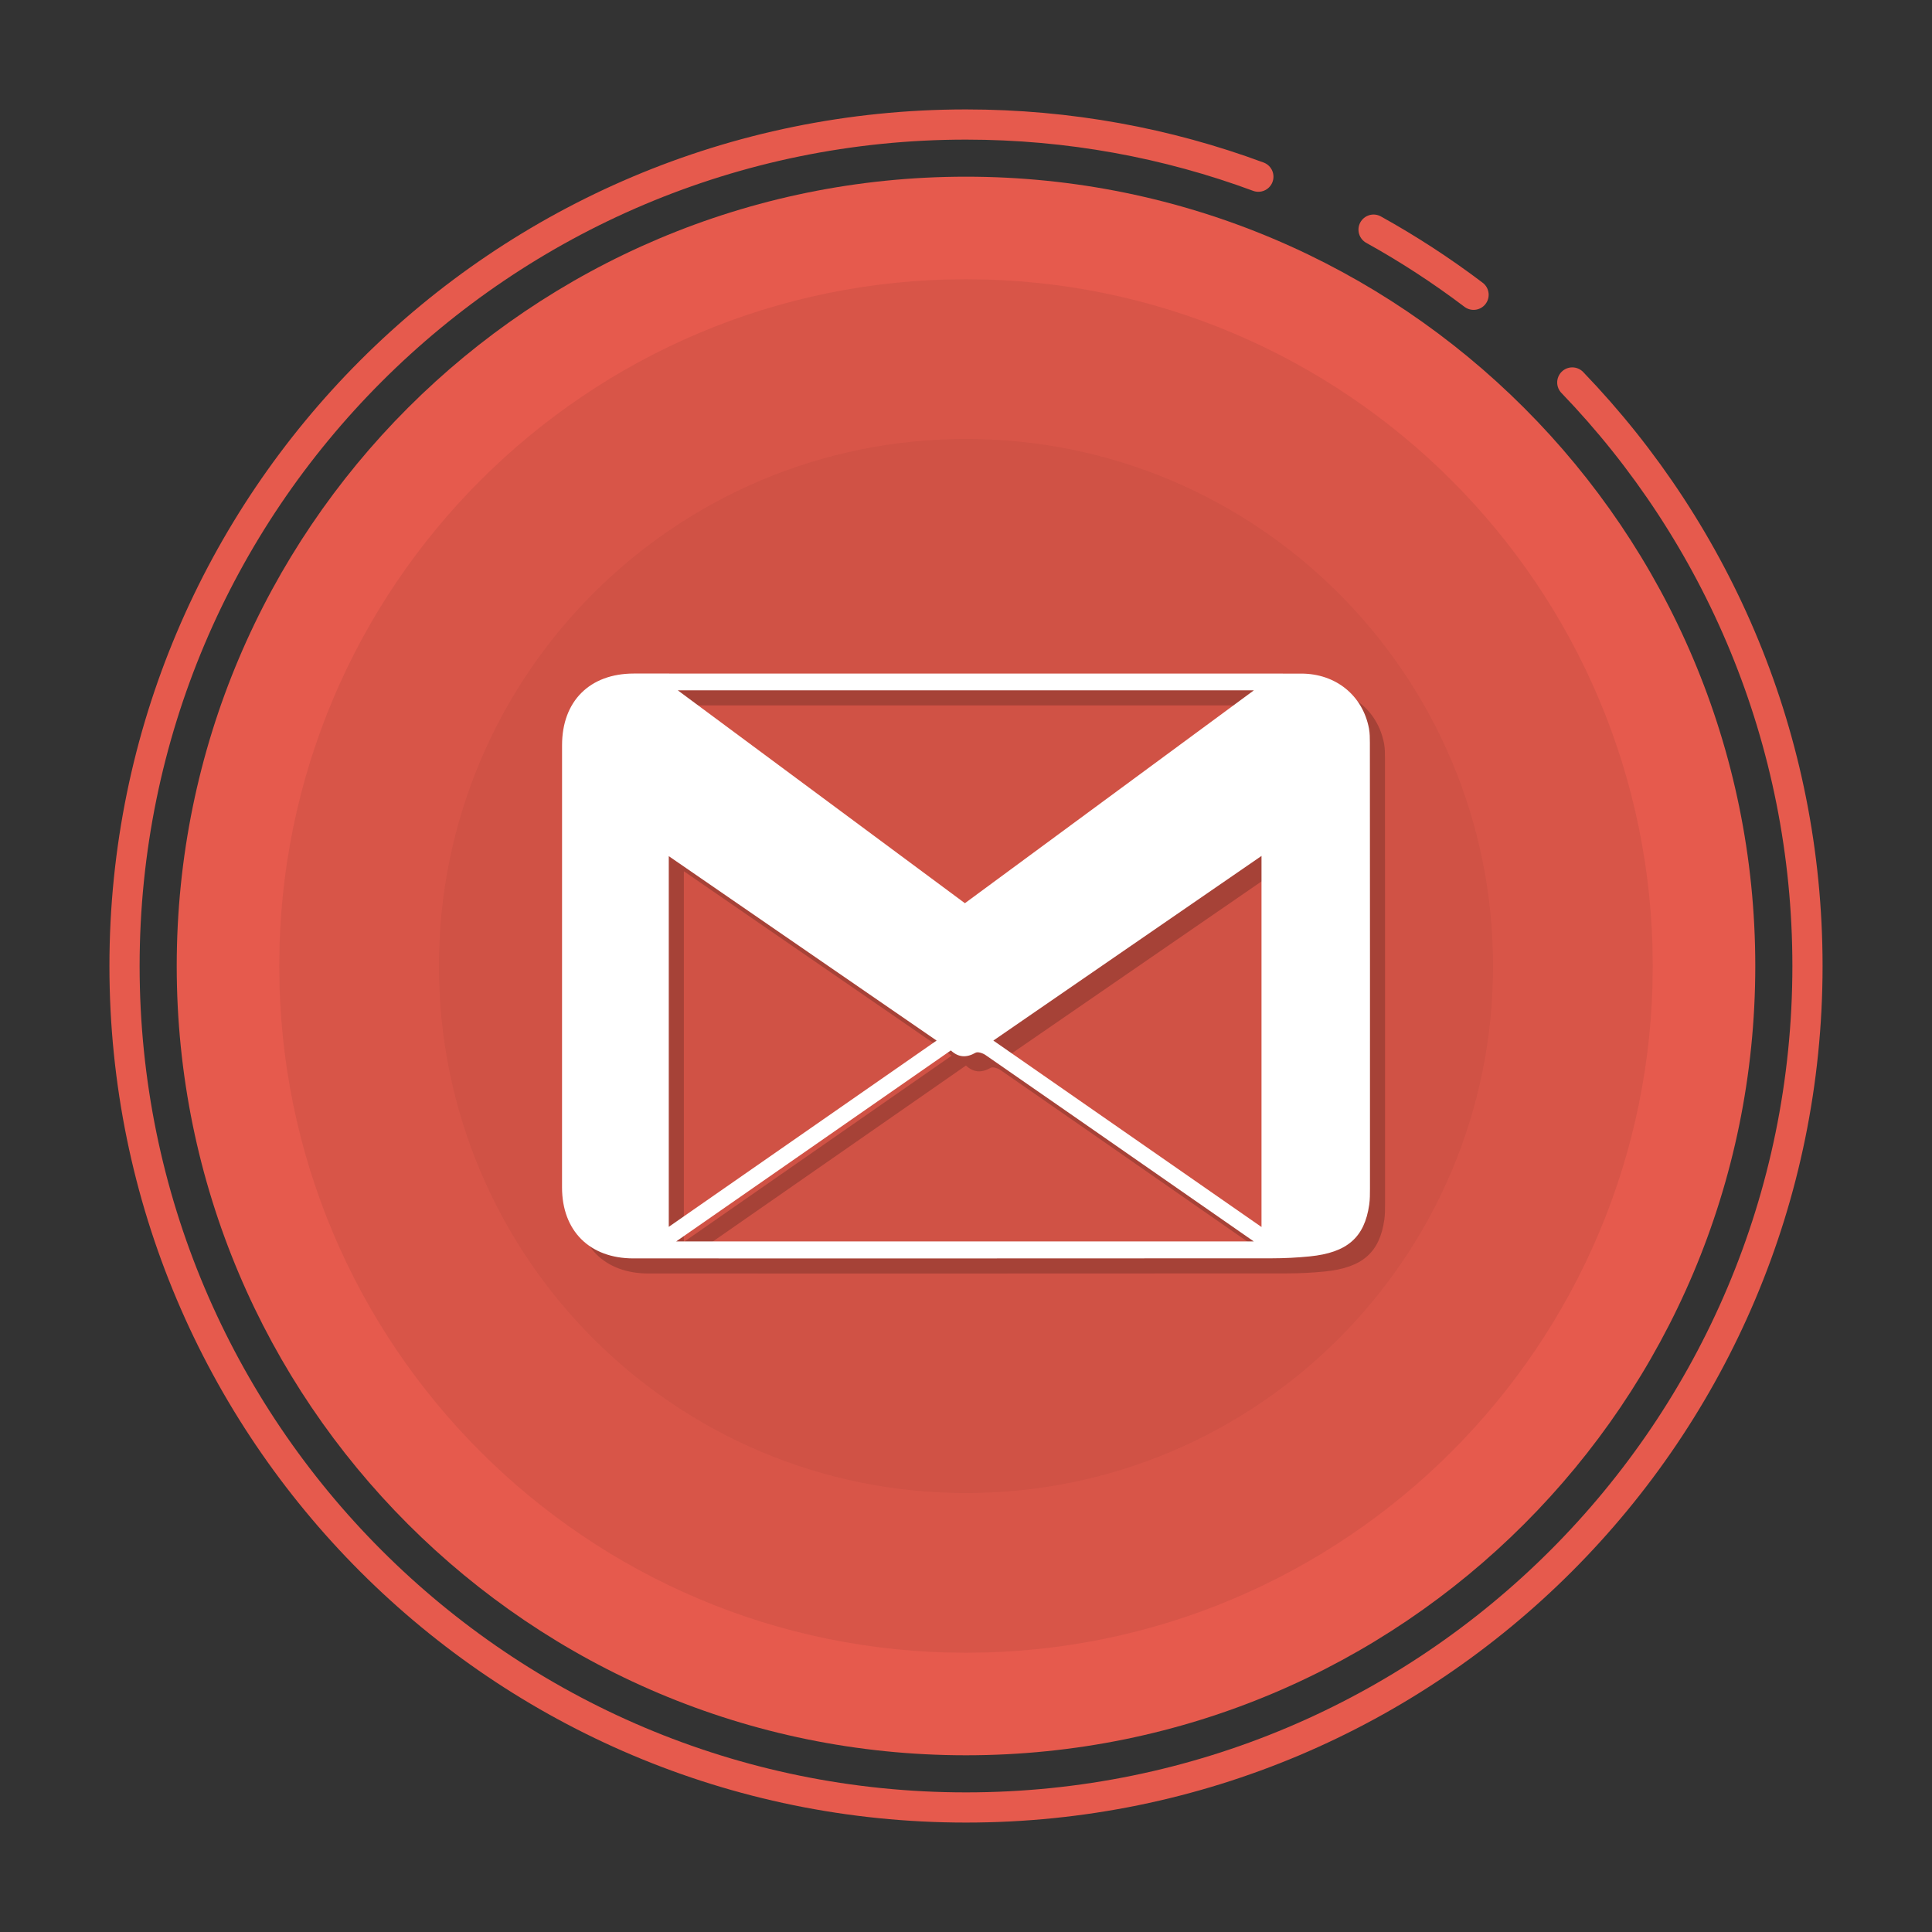 <?xml version="1.0" ?><!DOCTYPE svg  PUBLIC '-//W3C//DTD SVG 1.1//EN'  'http://www.w3.org/Graphics/SVG/1.1/DTD/svg11.dtd'><svg enable-background="new 0 0 64 64" height="64px" id="Layer_1" version="1.1" viewBox="0 0 64 64" width="64px" xml:space="preserve" xmlns="http://www.w3.org/2000/svg" xmlns:xlink="http://www.w3.org/1999/xlink"><rect x="0" y="0" width="64" height="64" fill="#333333" stroke="none"/><g><defs><rect height="56.75" id="SVGID_1_" width="56.75" x="3.625" y="3.625"/></defs><clipPath id="SVGID_2_"><use overflow="visible" xlink:href="#SVGID_1_"/></clipPath><g clip-path="url(#SVGID_2_)"><defs><rect height="56.75" id="SVGID_3_" width="56.75" x="3.625" y="3.625"/></defs><clipPath id="SVGID_4_"><use overflow="visible" xlink:href="#SVGID_3_"/></clipPath><path clip-path="url(#SVGID_4_)" d="M58.146,32c0,14.44-11.706,26.146-26.146,26.146S5.854,46.44,5.854,32    C5.854,17.56,17.56,5.853,32,5.853S58.146,17.56,58.146,32" fill="#E65A4D"/><path clip-path="url(#SVGID_4_)" d="    M52.084,12.67c4.824,5.011,7.791,11.824,7.791,19.33c0,15.395-12.48,27.875-27.875,27.875S4.125,47.395,4.125,32    C4.125,16.605,16.605,4.125,32,4.125c3.404,0,6.668,0.61,9.685,1.728" fill="none" stroke="#E65A4D" stroke-linecap="round" stroke-linejoin="round" stroke-miterlimit="10"/><path clip-path="url(#SVGID_4_)" d="    M45.501,7.607c1.157,0.642,2.264,1.364,3.313,2.158" fill="none" stroke="#E65A4D" stroke-linecap="round" stroke-linejoin="round" stroke-miterlimit="10"/><g clip-path="url(#SVGID_4_)" opacity="0.06"><g><defs><rect height="45.5" id="SVGID_5_" width="45.5" x="9.25" y="9.25"/></defs><clipPath id="SVGID_6_"><use overflow="visible" xlink:href="#SVGID_5_"/></clipPath><path clip-path="url(#SVGID_6_)" d="M54.75,32c0,12.564-10.186,22.75-22.75,22.75S9.25,44.564,9.25,32      C9.25,19.436,19.436,9.25,32,9.25S54.75,19.436,54.75,32"/></g></g><g clip-path="url(#SVGID_4_)" opacity="0.04"><g><defs><rect height="34.917" id="SVGID_7_" width="34.917" x="14.541" y="14.542"/></defs><clipPath id="SVGID_8_"><use overflow="visible" xlink:href="#SVGID_7_"/></clipPath><path clip-path="url(#SVGID_8_)" d="M49.458,32c0,9.642-7.816,17.458-17.458,17.458c-9.643,0-17.459-7.816-17.459-17.458      c0-9.642,7.816-17.458,17.459-17.458C41.642,14.542,49.458,22.358,49.458,32"/></g></g></g></g><g><g opacity="0.2"><path clip-rule="evenodd" d="M32.52,22.813c3.695,0,7.39-0.002,11.085,0.001c1.146,0,2.035,0.723,2.244,1.817    c0.028,0.154,0.03,0.315,0.03,0.472c0.004,4.924,0.004,9.846,0.003,14.771c0,0.178,0,0.357-0.025,0.533    c-0.156,1.086-0.728,1.588-1.972,1.713c-0.414,0.041-0.831,0.063-1.246,0.063c-7.053,0.005-14.105,0.004-21.159,0.003    c-1.445,0-2.361-0.91-2.362-2.351c0-4.884,0-9.767,0.001-14.65c0-1.457,0.916-2.372,2.375-2.373    C25.169,22.813,28.844,22.813,32.52,22.813z M32.464,30.42c3.189-2.35,6.353-4.679,9.573-7.052c-6.396,0-12.696,0-19.084,0    C26.162,25.747,29.305,28.079,32.464,30.42z M31.998,35.297c-3.025,2.104-6.037,4.198-9.098,6.326c6.402,0,12.736,0,19.133,0    c-0.95-0.66-1.843-1.281-2.737-1.903c-2.049-1.425-4.097-2.85-6.15-4.271c-0.089-0.062-0.256-0.117-0.329-0.076    C32.518,35.543,32.254,35.535,31.998,35.297z M33.406,34.97c2.971,2.066,5.912,4.111,8.883,6.176c0-4.124,0-8.181,0-12.292    C39.316,30.901,36.378,32.924,33.406,34.97z M31.526,34.97c-2.974-2.047-5.911-4.07-8.872-6.109c0,4.111,0,8.176,0,12.28    C25.62,39.077,28.551,37.04,31.526,34.97z" fill-rule="evenodd"/></g><g><g><path clip-rule="evenodd" d="M32.02,22.313c3.695,0,7.39-0.002,11.085,0.001     c1.146,0,2.035,0.723,2.244,1.817c0.028,0.154,0.03,0.315,0.03,0.472c0.004,4.924,0.004,9.846,0.003,14.771     c0,0.178,0,0.357-0.025,0.533c-0.156,1.086-0.728,1.588-1.972,1.713c-0.414,0.041-0.831,0.063-1.246,0.063     c-7.053,0.005-14.105,0.004-21.159,0.003c-1.445,0-2.361-0.91-2.362-2.351c0-4.884,0-9.767,0.001-14.65     c0-1.457,0.916-2.372,2.375-2.373C24.669,22.313,28.344,22.313,32.02,22.313z M31.964,29.92c3.189-2.35,6.353-4.679,9.573-7.052     c-6.396,0-12.696,0-19.084,0C25.662,25.247,28.805,27.579,31.964,29.92z M31.498,34.797c-3.025,2.104-6.037,4.198-9.098,6.326     c6.402,0,12.736,0,19.133,0c-0.95-0.66-1.843-1.281-2.737-1.903c-2.049-1.425-4.097-2.85-6.15-4.271     c-0.089-0.062-0.256-0.117-0.329-0.076C32.018,35.043,31.754,35.035,31.498,34.797z M32.906,34.47     c2.971,2.066,5.913,4.111,8.883,6.176c0-4.124,0-8.181,0-12.292C38.816,30.401,35.878,32.424,32.906,34.47z M31.026,34.47     c-2.974-2.047-5.911-4.07-8.872-6.109c0,4.111,0,8.176,0,12.28C25.12,38.577,28.051,36.54,31.026,34.47z" fill="#FFFFFF" fill-rule="evenodd"/></g></g></g></svg>